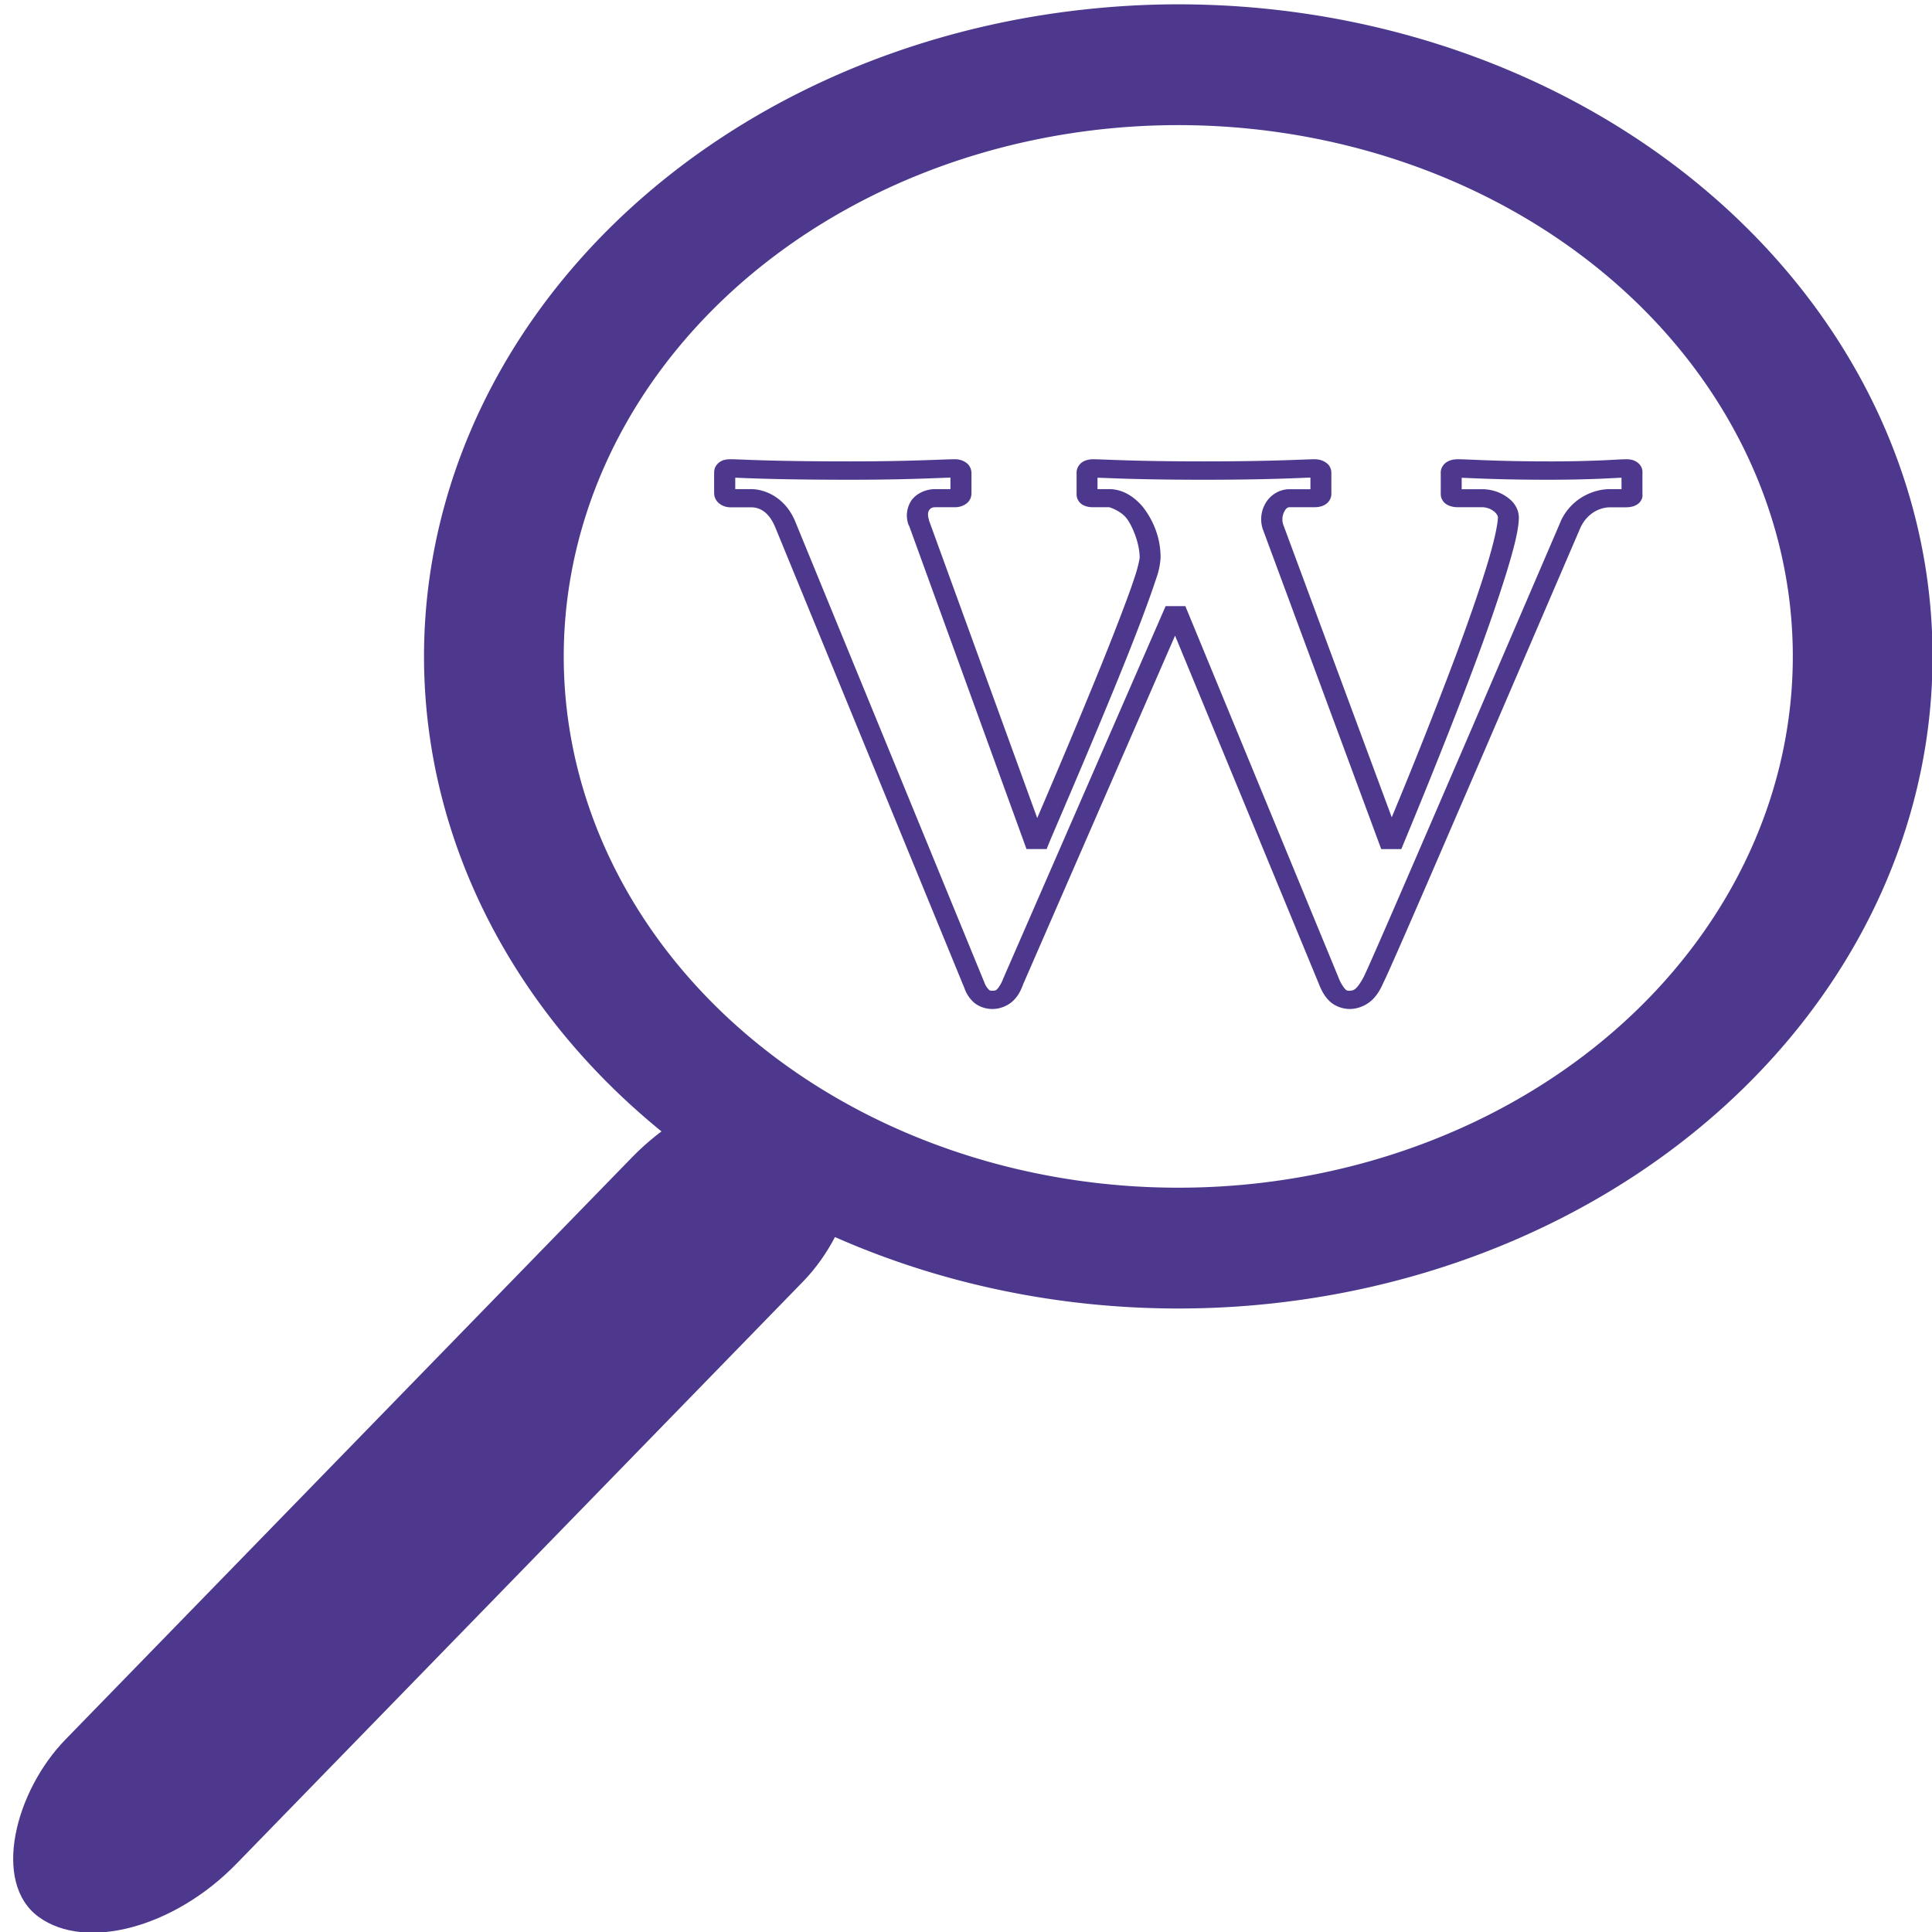 <svg xmlns="http://www.w3.org/2000/svg" width="100" height="100" viewBox="0 0 26.458 26.458"><g transform="matrix(1.469 0 0 1.27 -76.455 -276.814)" fill="#4d388d"><path d="M62.84 218.013a7.031 7.031-.845 0 0-.7.055 7.031 7.031-.845 0 0-6.085 7.864 7.031 7.031-.845 0 0 7.865 6.085 7.031 7.031-.845 0 0 6.085-7.865 7.031 7.031-.845 0 0-7.164-6.139zm.036 1.302a5.73 5.73-1.46 0 1 5.837 5.002 5.73 5.73-1.46 0 1-4.958 6.408 5.73 5.73-1.46 0 1-6.408-4.958 5.73 5.73-1.46 0 1 4.958-6.408 5.73 5.73-1.46 0 1 .57-.044z"/><rect transform="rotate(40.076 -32.762 444.153) scale(.974)" ry="1.667" rx="1.65" y="226.495" x="-103.641" height="11.76" width="2.138"/><path style="line-height:1.25;-inkscape-font-specification:'Lato Bold';font-variant-ligatures:normal;font-variant-position:normal;font-variant-caps:normal;font-variant-numeric:normal;font-variant-alternates:normal;font-feature-settings:normal;text-indent:0;text-align:start;text-decoration-line:none;text-decoration-style:solid;text-decoration-color:#000;text-transform:none;text-orientation:mixed;shape-padding:0;isolation:auto;mix-blend-mode:normal" d="M58.863 222.916c-.036 0-.081.001-.12.041-.04.04-.04.087-.04.113v.203c0 .024.002.055.024.092a.154.154 0 0 0 .12.069h.198c.062 0 .16.026.228.216l1.764 4.971a.38.38 0 0 0 .084.149.248.248 0 0 0 .174.074c.091 0 .168-.05.21-.106.043-.054.062-.111.077-.154v-.002L63 224.818l1.338 3.748c.02.058.043.119.086.174a.262.262 0 0 0 .201.104c.105 0 .19-.063.236-.127.048-.064.071-.133.09-.178.084-.202.512-1.35.938-2.492l.89-2.393c.066-.163.187-.22.278-.22h.148c.042 0 .097-.012.129-.057.031-.045.023-.08.023-.096v-.195c0-.032.006-.07-.027-.115a.14.14 0 0 0-.066-.047.187.187 0 0 0-.059-.008c-.044 0-.11.006-.228.012a9.795 9.795 0 0 1-.5.011c-.483 0-.742-.023-.84-.023-.042 0-.09.01-.125.049a.148.148 0 0 0-.035.105v.195c0 .03-.004.065.025.108s.087.06.127.06h.228a.17.17 0 0 1 .116.045.12.12 0 0 1 .037.06c0 .08-.04.29-.11.55-.069.26-.166.58-.275.921a59 59 0 0 1-.605 1.768l-1.014-3.164v-.002a.206.206 0 0 1 .012-.13c.017-.038.033-.048.05-.048h.237c.04 0 .09-.014.12-.052a.146.146 0 0 0 .032-.1v-.195c0-.03.003-.065-.025-.108a.162.162 0 0 0-.127-.062c-.098 0-.38.023-1.035.023-.344 0-.584-.006-.747-.012-.162-.006-.242-.011-.289-.011-.04 0-.09.014-.12.052a.151.151 0 0 0-.032.102v.203c0 .03-.003.063.027.106.03.042.085.054.118.054h.158c.005 0 .102.037.156.11.05.067.129.265.129.435 0 .008-.012.083-.037.176a8.253 8.253 0 0 1-.108.352c-.089.275-.208.62-.332.966-.213.599-.39 1.074-.478 1.313l-1.01-3.213.002.002c-.017-.058-.01-.093.002-.111.012-.019.026-.03.06-.03h.172a.16.16 0 0 0 .127-.052c.034-.042.034-.082.034-.108v-.195c0-.026 0-.068-.034-.11a.16.16 0 0 0-.127-.052c-.097 0-.403.023-.964.023-.403 0-.664-.006-.832-.012-.169-.006-.238-.011-.282-.011zm2.043.197v.125h-.136a.266.266 0 0 0-.227.12.334.334 0 0 0-.025.273h.002l1.095 3.488h.188l.023-.066c.045-.127.306-.821.553-1.514.124-.346.244-.693.334-.973.045-.14.083-.263.11-.36a.9.9 0 0 0 .042-.227.973.973 0 0 0-.168-.553c-.086-.116-.192-.188-.312-.188h-.108v-.123l.239.01c.164.006.408.012.754.012.633 0 .915-.022.992-.023v.125h-.194c-.107 0-.189.075-.228.158a.386.386 0 0 0-.022.273l1.104 3.45h.187l.024-.067c.192-.534.46-1.299.68-1.984.11-.343.206-.667.277-.932.07-.265.115-.466.115-.598a.28.28 0 0 0-.101-.207.363.363 0 0 0-.247-.093h-.185v-.123c.075.002.336.021.805.021.22 0 .389-.006.51-.012l.175-.01v.123h-.105c-.176 0-.37.116-.461.344v.002l-.89 2.395c-.426 1.142-.862 2.311-.934 2.486a.688.688 0 0 1-.069.135c-.025.034-.042.047-.078.047-.024 0-.029-.004-.047-.028a.48.48 0 0 1-.056-.119l-1.426-4h-.184l-1.514 4.016a.435.435 0 0 1-.048.103c-.017.022-.02.028-.055.028-.02 0-.022-.002-.033-.014a.217.217 0 0 1-.04-.076l-1.763-4.97c-.089-.25-.272-.349-.414-.349H58.9v-.123c.032.001.091.005.239.01.17.006.433.012.838.012.546 0 .853-.022.93-.023z" color="#000" font-weight="700" font-size="7.839" font-family="Lato" letter-spacing="0" word-spacing="0" white-space="normal" overflow="visible"/></g></svg>